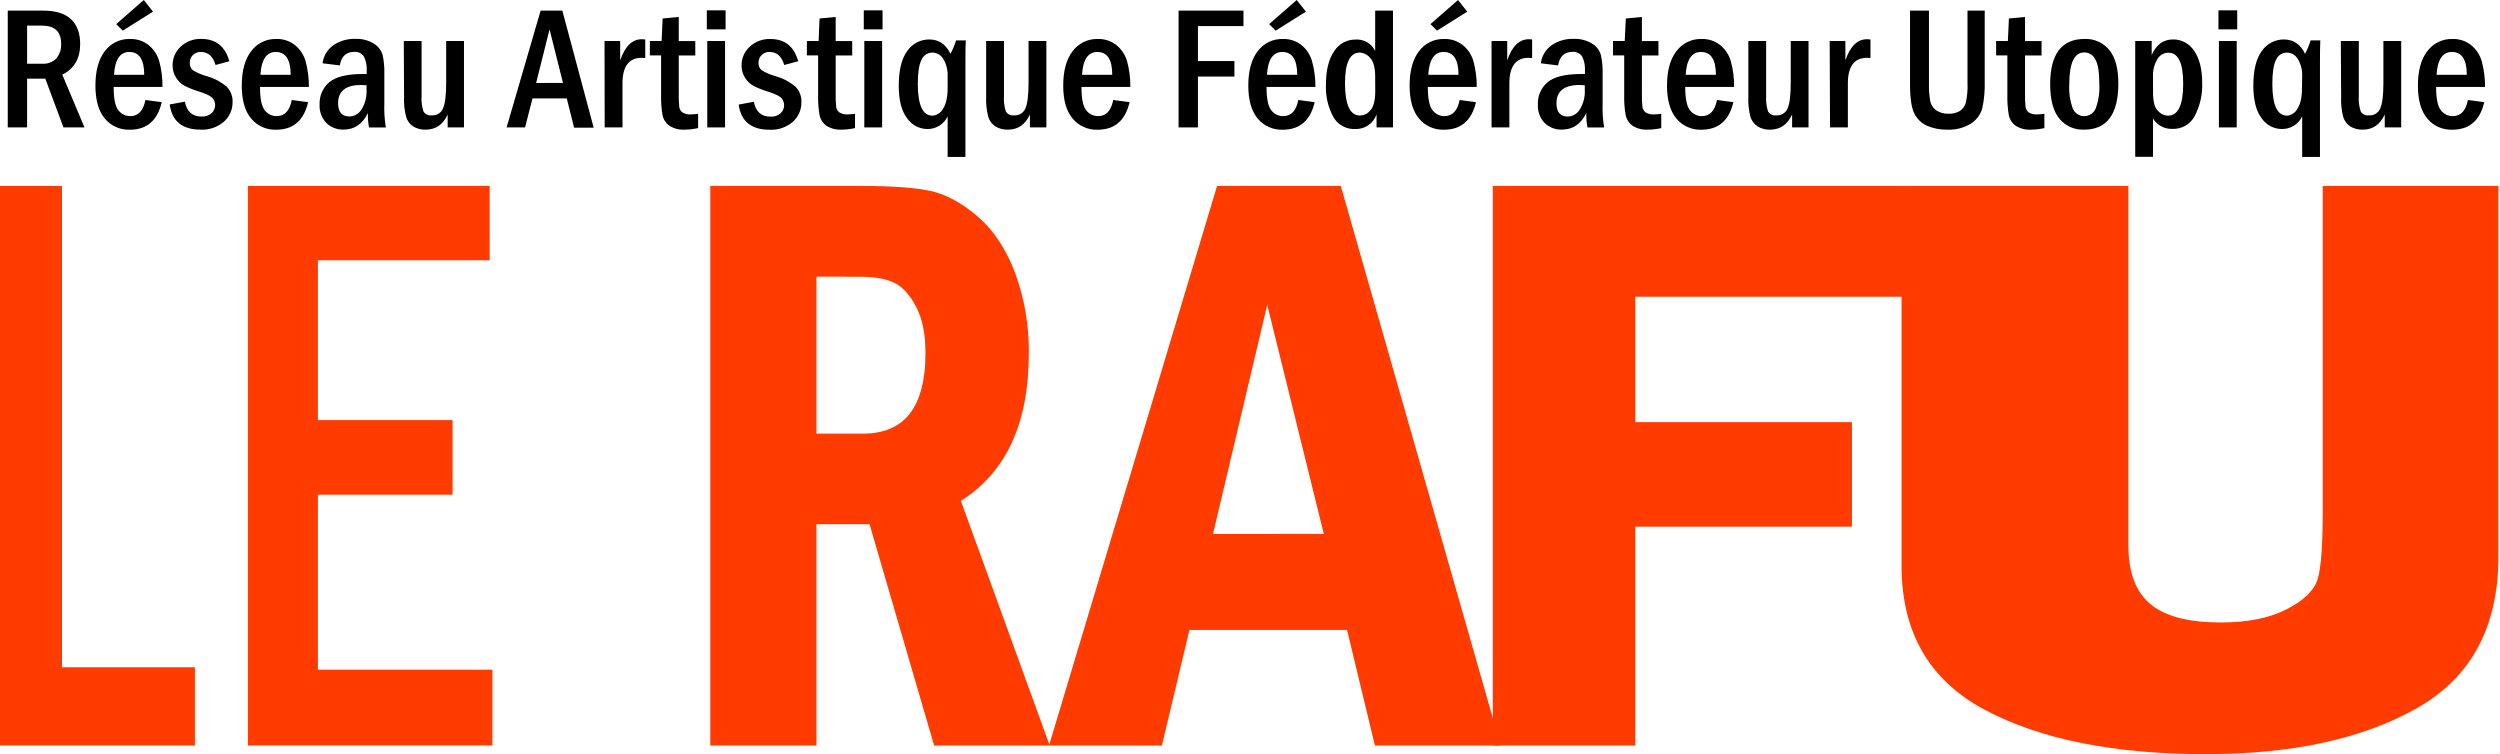 <svg width="726" height="219" viewBox="0 0 726 219" fill="none" xmlns="http://www.w3.org/2000/svg">
<g clip-path="url(#clip0)">
<path d="M0 54H18V193.77H56.6V216.5H0V54Z" fill="#FF3B00"/>
<path d="M72 54H142.2V75.58H92.32V122H131.43V143.66H92.32V194.48H143V216.48H72V54Z" fill="#FF3B00"/>
<path d="M206.27 54H250.36C258.933 54 265.48 54.467 270 55.4C274.52 56.333 279.13 58.793 283.83 62.78C288.496 66.78 292.143 72.257 294.77 79.21C297.517 86.694 298.873 94.618 298.77 102.59C298.77 122.91 292.193 137.193 279.04 145.44L304.84 216.5H271.27L252.51 152.23H237.1V216.5H206.27V54ZM237.1 80.34V125.92H250.67C262.73 125.92 268.76 118.107 268.76 102.48C268.76 97.08 267.87 92.653 266.09 89.2C264.31 85.747 262.236 83.413 259.87 82.2C257.496 80.973 254.02 80.36 249.44 80.36L237.1 80.34Z" fill="#FF3B00"/>
<path d="M353.431 54H389.371L435.791 216.5H399.271L391.171 182.93H345.411L337.411 216.5H304.631L353.431 54ZM384.431 155.05L368.001 88.52L352.251 155.08L384.431 155.05Z" fill="#FF3B00"/>
<path d="M554.51 86.17H474.87V122.59H537.81V152.94H474.87V216.5H433.49V54H554.49L554.51 86.17Z" fill="#FF3B00"/>
<path d="M725.541 54V161.6C725.541 181.993 717.678 196.66 701.951 205.6C686.224 214.54 665.741 219.007 640.501 219C613.901 219 592.534 214.713 576.401 206.14C560.268 197.567 552.204 183.603 552.211 164.25V54H618.081V158.42C618.081 166.193 620.211 171.86 624.471 175.42C628.731 178.98 635.544 180.763 644.911 180.77C652.724 180.77 659.121 179.48 664.101 176.9C669.081 174.32 672.064 171.407 673.051 168.16C674.024 164.9 674.511 158.55 674.511 149.11V54H725.541Z" fill="#FF3B00"/>
<path d="M2.25 3.08H12.47C16.157 3.08 18.883 3.92 20.65 5.6C22.41 7.27 23.28 9.67 23.28 12.81C23.28 16.983 21.55 19.94 18.09 21.68L24.53 37H18.43L13.16 22.85H7.87V37H2.25V3.08ZM7.87 7.44V18.5H12.17C12.95 18.567 13.736 18.459 14.47 18.184C15.203 17.909 15.866 17.474 16.41 16.91C17.348 15.736 17.828 14.261 17.76 12.76C17.76 9.21 15.92 7.44 12.22 7.44H7.87Z" fill="black"/>
<path d="M47.181 25.24H33.001C33.001 28.633 33.461 30.893 34.381 32.02C34.785 32.554 35.308 32.986 35.909 33.282C36.51 33.577 37.171 33.727 37.841 33.72C40.151 33.72 41.621 32.16 42.231 29.04L46.981 29.67C45.734 35.003 42.634 37.67 37.681 37.67C36.302 37.72 34.93 37.451 33.671 36.886C32.412 36.321 31.3 35.474 30.421 34.41C28.614 32.237 27.711 29.053 27.711 24.86C27.711 20.553 28.621 17.22 30.441 14.86C31.283 13.724 32.388 12.808 33.661 12.192C34.934 11.575 36.337 11.276 37.751 11.32C39.703 11.257 41.615 11.884 43.151 13.09C44.626 14.287 45.701 15.906 46.231 17.73C46.895 20.177 47.215 22.705 47.181 25.24ZM41.881 21.73C41.881 17.31 40.441 15.09 37.561 15.09C34.861 15.09 33.371 17.31 33.111 21.73H41.881ZM33.751 7L41.751 0L44.431 3.38L35.641 8.9L33.751 7Z" fill="black"/>
<path d="M66.599 17.78L62.599 18.87C61.849 16.35 60.439 15.09 58.349 15.09C57.916 15.07 57.483 15.141 57.079 15.298C56.674 15.454 56.307 15.694 55.999 16C55.71 16.289 55.482 16.634 55.331 17.014C55.18 17.394 55.108 17.801 55.119 18.21C55.085 18.617 55.147 19.026 55.3 19.404C55.453 19.783 55.692 20.121 55.999 20.39C57.279 21.163 58.663 21.748 60.109 22.13C62.194 22.722 64.132 23.744 65.799 25.13C66.396 25.735 66.86 26.459 67.159 27.255C67.459 28.051 67.588 28.901 67.539 29.75C67.543 30.811 67.318 31.86 66.879 32.827C66.441 33.793 65.8 34.654 64.999 35.35C63.139 36.954 60.732 37.778 58.279 37.65C52.946 37.65 49.946 35.213 49.279 30.34L53.679 29.52C54.253 32.4 55.853 33.84 58.479 33.84C59.021 33.881 59.565 33.814 60.08 33.642C60.595 33.471 61.071 33.198 61.479 32.84C61.797 32.534 62.049 32.168 62.221 31.762C62.393 31.357 62.481 30.92 62.479 30.48C62.464 29.797 62.229 29.138 61.809 28.6C61.359 27.98 60.109 27.34 58.049 26.67C56.514 26.214 55.022 25.625 53.589 24.91C52.571 24.347 51.719 23.526 51.119 22.53C50.454 21.477 50.107 20.255 50.119 19.01C50.105 17.989 50.305 16.977 50.706 16.038C51.108 15.099 51.701 14.255 52.449 13.56C53.251 12.806 54.194 12.218 55.223 11.83C56.253 11.442 57.35 11.262 58.449 11.3C62.676 11.306 65.393 13.466 66.599 17.78Z" fill="black"/>
<path d="M89.701 25.24H75.511C75.511 28.63 75.961 30.89 76.881 32.02C77.284 32.554 77.808 32.986 78.409 33.281C79.01 33.577 79.671 33.727 80.341 33.72C82.661 33.72 84.124 32.16 84.731 29.04L89.481 29.67C88.241 35.003 85.141 37.67 80.181 37.67C78.802 37.719 77.43 37.451 76.171 36.886C74.912 36.321 73.8 35.473 72.921 34.41C71.108 32.236 70.204 29.053 70.211 24.86C70.211 20.553 71.121 17.22 72.941 14.86C73.784 13.725 74.889 12.81 76.162 12.194C77.435 11.577 78.838 11.277 80.251 11.32C82.203 11.257 84.115 11.883 85.651 13.09C87.126 14.287 88.201 15.906 88.731 17.73C89.402 20.176 89.728 22.703 89.701 25.24ZM84.411 21.73C84.411 17.31 82.971 15.09 80.081 15.09C77.381 15.09 75.891 17.31 75.631 21.73H84.411Z" fill="black"/>
<path d="M98.68 19L93.68 18.38C93.801 17.341 94.14 16.339 94.674 15.44C95.208 14.541 95.925 13.764 96.779 13.16C98.649 11.874 100.881 11.219 103.15 11.29C105.044 11.2 106.923 11.673 108.55 12.65C109.758 13.381 110.66 14.525 111.09 15.87C111.5 17.721 111.675 19.616 111.61 21.51V30.07C111.521 32.393 111.672 34.718 112.06 37.01H107.16C106.908 35.632 106.801 34.231 106.84 32.83C105.266 36.03 102.933 37.63 99.84 37.63C98.901 37.673 97.964 37.523 97.086 37.187C96.209 36.851 95.41 36.339 94.74 35.68C94.076 34.971 93.564 34.135 93.232 33.222C92.9 32.31 92.757 31.34 92.809 30.37C92.75 29.145 92.974 27.922 93.463 26.796C93.952 25.671 94.693 24.673 95.629 23.88C97.51 22.294 100.766 21.497 105.4 21.49H106.49V20.49C106.576 19.09 106.297 17.691 105.68 16.43C105.372 15.959 104.94 15.582 104.432 15.34C103.924 15.099 103.359 15.002 102.8 15.06C100.48 15.09 99.129 16.4 98.68 19ZM106.44 24.77C105.78 24.71 105.28 24.67 104.93 24.67C100.43 24.67 98.18 26.437 98.18 29.97C98.18 32.544 99.296 33.827 101.53 33.82C102.235 33.798 102.923 33.597 103.53 33.237C104.136 32.876 104.642 32.368 105 31.76C106.064 30.035 106.567 28.023 106.44 26V24.77Z" fill="black"/>
<path d="M117.26 11.91H122.43V27.91C122.324 29.418 122.511 30.933 122.98 32.37C123.228 32.775 123.589 33.098 124.02 33.299C124.45 33.5 124.93 33.57 125.4 33.5C126.081 33.547 126.76 33.379 127.341 33.02C127.922 32.662 128.376 32.13 128.64 31.5C129.26 30.15 129.57 27.67 129.57 24.04V11.91H134.74V37H130V33.25C128.666 36.177 126.543 37.644 123.63 37.65C122.34 37.702 121.063 37.371 119.96 36.7C119.015 36.053 118.312 35.11 117.96 34.02C117.451 32.063 117.242 30.04 117.34 28.02L117.26 11.91Z" fill="black"/>
<path d="M156.999 3.08H163.299L172.409 37.08H166.719L164.589 28.57H154.639L152.479 37H147.119L156.999 3.08ZM163.489 24.08L159.589 8.53L155.689 24.1L163.489 24.08Z" fill="black"/>
<path d="M175.551 11.91H180.101V17.53C181.494 13.436 183.587 11.39 186.381 11.39C186.715 11.389 187.05 11.412 187.381 11.46V16.86C187.032 16.817 186.682 16.793 186.331 16.79C182.617 16.79 180.764 19.276 180.771 24.25V37H175.601L175.551 11.91Z" fill="black"/>
<path d="M192.431 5.37L197.111 4.92V11.92H201.911V16.1H197.111V27.17C197.084 28.465 197.131 29.76 197.251 31.05C197.339 31.669 197.661 32.231 198.151 32.62C198.892 33.087 199.767 33.298 200.641 33.22C201.34 33.211 202.039 33.154 202.731 33.05V37.2C201.457 37.486 200.156 37.637 198.851 37.65C197.285 37.75 195.728 37.355 194.401 36.52C193.37 35.786 192.655 34.69 192.401 33.45C192.069 31.495 191.928 29.512 191.981 27.53V16.09H188.721V11.91H192.131L192.431 5.37Z" fill="black"/>
<path d="M210.71 8.53H205.26V3H210.71V8.53ZM205.39 11.91H210.56V37H205.39V11.91Z" fill="black"/>
<path d="M231.8 17.78L227.74 18.87C227 16.35 225.583 15.09 223.49 15.09C223.06 15.072 222.632 15.142 222.231 15.297C221.83 15.452 221.466 15.688 221.16 15.99C220.873 16.281 220.647 16.626 220.496 17.006C220.345 17.385 220.271 17.791 220.28 18.2C220.244 18.61 220.307 19.023 220.464 19.404C220.62 19.785 220.866 20.123 221.18 20.39C222.455 21.165 223.836 21.751 225.28 22.13C227.366 22.72 229.304 23.742 230.97 25.13C231.573 25.731 232.041 26.455 232.342 27.251C232.644 28.048 232.773 28.899 232.72 29.75C232.735 30.812 232.521 31.865 232.091 32.837C231.661 33.809 231.026 34.676 230.23 35.38C228.37 36.984 225.962 37.808 223.51 37.68C218.176 37.68 215.176 35.243 214.51 30.37L218.91 29.55C219.476 32.43 221.076 33.87 223.71 33.87C224.252 33.916 224.797 33.851 225.313 33.679C225.829 33.507 226.304 33.231 226.71 32.87C227.029 32.566 227.283 32.199 227.455 31.794C227.627 31.387 227.714 30.951 227.71 30.51C227.694 29.827 227.459 29.168 227.04 28.63C226.59 28.01 225.34 27.37 223.29 26.7C221.752 26.243 220.256 25.654 218.82 24.94C217.802 24.377 216.95 23.556 216.35 22.56C215.685 21.507 215.337 20.285 215.35 19.04C215.335 18.018 215.536 17.004 215.939 16.065C216.342 15.126 216.939 14.283 217.69 13.59C218.49 12.834 219.433 12.245 220.463 11.857C221.493 11.469 222.59 11.29 223.69 11.33C227.896 11.316 230.6 13.466 231.8 17.78Z" fill="black"/>
<path d="M238 5.37L242.68 4.92V11.92H247.48V16.1H242.68V27.17C242.65 28.465 242.7 29.761 242.83 31.05C242.915 31.668 243.234 32.23 243.72 32.62C244.462 33.087 245.337 33.298 246.21 33.22C246.91 33.211 247.608 33.154 248.3 33.05V37.2C247.026 37.486 245.726 37.637 244.42 37.65C242.865 37.744 241.319 37.349 240 36.52C238.969 35.786 238.254 34.69 238 33.45C237.668 31.495 237.528 29.512 237.58 27.53V16.09H234.32V11.91H237.73L238 5.37Z" fill="black"/>
<path d="M256.29 8.53H250.84V3H256.29V8.53ZM251 11.91H256.17V37H251V11.91Z" fill="black"/>
<path d="M277.64 11.74H280.46C280.39 13.13 280.36 15.08 280.36 17.58V45.58H275.19V33.82C274.661 34.925 273.827 35.855 272.787 36.501C271.747 37.148 270.544 37.484 269.32 37.47C268.152 37.466 267.002 37.177 265.97 36.628C264.939 36.079 264.057 35.287 263.4 34.32C261.8 32.214 261 29.08 261 24.92C261 20.36 261.83 16.977 263.49 14.77C264.204 13.739 265.159 12.898 266.273 12.321C267.387 11.743 268.626 11.448 269.88 11.46C272.65 11.46 274.69 12.86 276.02 15.64C276.676 14.392 277.219 13.086 277.64 11.74ZM275.19 22.27C275.297 20.454 274.85 18.648 273.91 17.09C273.59 16.551 273.139 16.102 272.599 15.783C272.059 15.465 271.447 15.289 270.82 15.27C270.135 15.26 269.463 15.454 268.889 15.829C268.316 16.203 267.867 16.739 267.6 17.37C266.887 18.77 266.53 21.104 266.53 24.37C266.53 30.51 267.953 33.584 270.8 33.59C271.436 33.543 272.05 33.335 272.584 32.985C273.117 32.635 273.553 32.155 273.85 31.59C274.74 30.27 275.19 28.25 275.19 25.59V22.27Z" fill="black"/>
<path d="M286.381 11.91H291.551V27.91C291.445 29.418 291.631 30.933 292.101 32.37C292.349 32.775 292.71 33.098 293.141 33.299C293.571 33.5 294.051 33.57 294.521 33.5C295.202 33.547 295.881 33.379 296.462 33.02C297.043 32.662 297.497 32.13 297.761 31.5C298.381 30.15 298.691 27.67 298.691 24.04V11.91H303.861V37H299.091V33.25C297.757 36.177 295.631 37.644 292.711 37.65C291.423 37.703 290.149 37.373 289.051 36.7C288.082 36.058 287.359 35.106 287.001 34C286.497 32.042 286.288 30.02 286.381 28V11.91Z" fill="black"/>
<path d="M328.25 25.24H314.06C314.06 28.63 314.51 30.89 315.43 32.02C315.833 32.555 316.357 32.987 316.958 33.282C317.558 33.577 318.22 33.727 318.89 33.72C321.21 33.72 322.673 32.16 323.28 29.04L328.03 29.67C326.79 35.004 323.69 37.67 318.73 37.67C317.351 37.72 315.979 37.452 314.72 36.886C313.461 36.321 312.349 35.474 311.47 34.41C309.656 32.237 308.753 29.054 308.76 24.86C308.76 20.554 309.67 17.22 311.49 14.86C312.335 13.725 313.442 12.811 314.716 12.194C315.991 11.578 317.395 11.278 318.81 11.32C320.758 11.26 322.666 11.886 324.2 13.09C325.675 14.29 326.752 15.907 327.29 17.73C327.957 20.177 328.28 22.705 328.25 25.24ZM323 21.73C323 17.31 321.56 15.09 318.67 15.09C315.97 15.09 314.49 17.31 314.22 21.73H323Z" fill="black"/>
<path d="M342.26 3.08H361.1V7.58H347.88V17.73H358.47V22.23H347.88V37H342.26V3.08Z" fill="black"/>
<path d="M382 25.24H367.8C367.8 28.633 368.26 30.893 369.18 32.02C369.583 32.554 370.107 32.986 370.708 33.282C371.308 33.577 371.97 33.727 372.64 33.72C374.96 33.72 376.423 32.16 377.03 29.04L381.78 29.67C380.54 35.003 377.44 37.67 372.48 37.67C371.101 37.72 369.729 37.451 368.47 36.886C367.211 36.321 366.099 35.474 365.22 34.41C363.413 32.237 362.51 29.053 362.51 24.86C362.51 20.553 363.42 17.22 365.24 14.86C366.083 13.725 367.188 12.81 368.461 12.194C369.734 11.578 371.136 11.278 372.55 11.32C374.502 11.257 376.414 11.884 377.95 13.09C379.412 14.289 380.476 15.903 381 17.72C381.682 20.168 382.018 22.699 382 25.24ZM376.71 21.73C376.71 17.31 375.26 15.09 372.38 15.09C369.68 15.09 368.19 17.31 367.93 21.73H376.71ZM368.56 7L376.56 0L379.24 3.38L370.45 8.9L368.56 7Z" fill="black"/>
<path d="M399.351 3.08H404.521V37H399.751V33.22C399.307 34.502 398.463 35.608 397.343 36.373C396.223 37.139 394.886 37.523 393.531 37.47C392.245 37.528 390.969 37.227 389.846 36.6C388.722 35.972 387.796 35.045 387.171 33.92C385.64 31.056 384.908 27.834 385.051 24.59C385.051 20.47 385.831 17.25 387.391 14.95C388.04 13.88 388.957 12.998 390.051 12.391C391.146 11.785 392.38 11.474 393.631 11.49C394.809 11.401 395.987 11.672 397.008 12.267C398.029 12.861 398.846 13.752 399.351 14.82V3.08ZM399.351 22.25C399.351 19.66 398.861 17.86 397.891 16.82C397.525 16.368 397.07 15.997 396.553 15.73C396.037 15.463 395.471 15.307 394.891 15.27C392.031 15.27 390.597 18.217 390.591 24.11C390.591 30.403 392.041 33.55 394.941 33.55C395.534 33.535 396.116 33.388 396.645 33.12C397.175 32.852 397.638 32.469 398.001 32C398.907 30.96 399.364 29.147 399.371 26.56L399.351 22.25Z" fill="black"/>
<path d="M428.84 25.24H414.64C414.64 28.633 415.1 30.893 416.02 32.02C416.423 32.554 416.946 32.986 417.547 33.282C418.148 33.577 418.81 33.727 419.48 33.72C421.79 33.72 423.26 32.16 423.87 29.04L428.62 29.67C427.38 35.003 424.28 37.67 419.32 37.67C417.941 37.72 416.569 37.451 415.31 36.886C414.051 36.321 412.939 35.474 412.06 34.41C410.253 32.237 409.35 29.053 409.35 24.86C409.35 20.553 410.26 17.22 412.08 14.86C412.923 13.725 414.028 12.81 415.301 12.194C416.573 11.578 417.976 11.278 419.39 11.32C421.342 11.257 423.254 11.884 424.79 13.09C426.265 14.287 427.339 15.906 427.87 17.73C428.541 20.176 428.867 22.704 428.84 25.24ZM423.55 21.73C423.55 17.31 422.1 15.09 419.22 15.09C416.52 15.09 415.03 17.31 414.77 21.73H423.55ZM415.41 7L423.41 0L426.09 3.38L417.3 8.9L415.41 7Z" fill="black"/>
<path d="M433.141 11.91H437.701V17.53C439.087 13.436 441.181 11.39 443.981 11.39C444.299 11.392 444.616 11.415 444.931 11.46V16.86C444.582 16.817 444.232 16.793 443.881 16.79C440.174 16.79 438.321 19.276 438.321 24.25V37H433.141V11.91Z" fill="black"/>
<path d="M452.47 19L447.47 18.38C447.592 17.342 447.929 16.341 448.462 15.442C448.994 14.543 449.709 13.766 450.56 13.16C452.43 11.874 454.662 11.219 456.93 11.29C458.825 11.2 460.704 11.673 462.33 12.65C463.544 13.375 464.448 14.521 464.87 15.87C465.285 17.72 465.463 19.615 465.4 21.51V30.07C465.316 32.392 465.463 34.717 465.84 37.01H461C460.739 35.633 460.629 34.231 460.67 32.83C459.097 36.03 456.747 37.63 453.62 37.63C452.682 37.672 451.745 37.521 450.868 37.185C449.99 36.85 449.191 36.337 448.52 35.68C447.861 34.969 447.351 34.132 447.021 33.22C446.691 32.308 446.548 31.339 446.6 30.37C446.541 29.145 446.765 27.922 447.254 26.796C447.743 25.671 448.484 24.673 449.42 23.88C451.294 22.294 454.547 21.497 459.18 21.49H460.27V20.49C460.359 19.09 460.083 17.692 459.47 16.43C459.16 15.959 458.727 15.582 458.217 15.341C457.707 15.099 457.141 15.002 456.58 15.06C454.27 15.09 452.91 16.4 452.47 19ZM460.22 24.77C459.56 24.71 459.06 24.67 458.71 24.67C454.237 24.683 452 26.46 452 30C452 32.57 453.11 33.85 455.35 33.85C456.05 33.818 456.731 33.611 457.33 33.247C457.93 32.884 458.428 32.376 458.78 31.77C459.842 30.041 460.345 28.026 460.22 26V24.77Z" fill="black"/>
<path d="M472.14 5.37L476.81 4.92V11.92H481.61V16.1H476.81V27.17C476.78 28.465 476.83 29.761 476.96 31.05C477.049 31.669 477.371 32.231 477.86 32.62C478.599 33.085 479.47 33.296 480.34 33.22C481.04 33.212 481.738 33.155 482.43 33.05V37.2C481.156 37.487 479.856 37.638 478.55 37.65C476.985 37.749 475.428 37.354 474.1 36.52C473.069 35.786 472.354 34.69 472.1 33.45C471.758 31.496 471.614 29.513 471.67 27.53V16.09H468.42V11.91H471.82L472.14 5.37Z" fill="black"/>
<path d="M503.59 25.24H489.39C489.39 28.633 489.85 30.893 490.77 32.02C491.173 32.554 491.696 32.986 492.297 33.281C492.898 33.577 493.56 33.727 494.23 33.72C496.55 33.72 498.013 32.16 498.62 29.04L503.37 29.67C502.13 35.003 499.03 37.67 494.07 37.67C492.691 37.719 491.319 37.451 490.06 36.886C488.801 36.321 487.689 35.473 486.81 34.41C485.003 32.236 484.1 29.053 484.1 24.86C484.1 20.553 485.01 17.22 486.83 14.86C487.673 13.725 488.778 12.81 490.051 12.194C491.323 11.577 492.726 11.277 494.14 11.32C496.092 11.257 498.004 11.883 499.54 13.09C501.015 14.287 502.089 15.906 502.62 17.73C503.291 20.176 503.617 22.703 503.59 25.24ZM498.3 21.73C498.3 17.31 496.85 15.09 493.97 15.09C491.27 15.09 489.78 17.31 489.52 21.73H498.3Z" fill="black"/>
<path d="M507.72 11.91H512.89V27.91C512.79 29.418 512.976 30.932 513.44 32.37C513.689 32.774 514.051 33.097 514.481 33.297C514.911 33.498 515.391 33.569 515.86 33.5C516.543 33.546 517.222 33.378 517.805 33.02C518.387 32.661 518.844 32.13 519.11 31.5C519.72 30.15 520.03 27.67 520.03 24.04V11.91H525.2V37H520.43V33.25C519.097 36.177 516.97 37.644 514.05 37.65C512.763 37.703 511.489 37.373 510.39 36.7C509.427 36.052 508.706 35.102 508.34 34C507.837 32.042 507.628 30.02 507.72 28V11.91Z" fill="black"/>
<path d="M531.34 11.91H535.9V17.53C537.287 13.436 539.38 11.39 542.18 11.39C542.514 11.389 542.849 11.412 543.18 11.46V16.86C542.848 16.818 542.514 16.795 542.18 16.79C538.466 16.79 536.613 19.276 536.62 24.25V37H531.44L531.34 11.91Z" fill="black"/>
<path d="M554.67 3.08H560.17V24.15C560.12 25.895 560.244 27.64 560.54 29.36C560.762 30.425 561.367 31.372 562.24 32.02C563.303 32.728 564.564 33.079 565.84 33.02C567.006 33.086 568.165 32.804 569.17 32.21C569.974 31.658 570.569 30.852 570.86 29.92C571.287 28.001 571.455 26.034 571.36 24.07V3.07H576.36V23.77C576.436 26.343 576.201 28.915 575.66 31.43C575.151 33.269 573.979 34.855 572.37 35.88C570.302 37.155 567.896 37.772 565.47 37.65C563.47 37.697 561.483 37.319 559.64 36.54C558.033 35.826 556.725 34.574 555.94 33C555.087 31.347 554.663 28.41 554.67 24.19V3.08Z" fill="black"/>
<path d="M583.39 5.37L588.07 4.92V11.92H592.87V16.1H588.07V27.17C588.039 28.465 588.089 29.761 588.22 31.05C588.305 31.668 588.623 32.23 589.11 32.62C589.851 33.087 590.726 33.298 591.6 33.22C592.299 33.211 592.998 33.154 593.69 33.05V37.2C592.416 37.486 591.115 37.637 589.81 37.65C588.244 37.75 586.687 37.355 585.36 36.52C584.329 35.786 583.614 34.69 583.36 33.45C583.028 31.495 582.887 29.512 582.94 27.53V16.09H579.68V11.91H583.09L583.39 5.37Z" fill="black"/>
<path d="M615.169 24.22C615.169 33.173 611.856 37.65 605.229 37.65C603.853 37.717 602.481 37.457 601.224 36.892C599.967 36.328 598.862 35.473 597.999 34.4C596.252 32.24 595.376 28.93 595.369 24.47C595.369 15.703 598.702 11.316 605.369 11.31C606.731 11.252 608.088 11.512 609.333 12.069C610.577 12.626 611.675 13.465 612.539 14.52C614.292 16.66 615.169 19.893 615.169 24.22ZM609.649 24.48C609.649 20.946 609.256 18.526 608.469 17.22C608.178 16.623 607.726 16.119 607.164 15.766C606.603 15.413 605.953 15.223 605.289 15.22C602.376 15.22 600.919 18.3 600.919 24.46C600.784 26.836 601.124 29.216 601.919 31.46C602.183 32.13 602.643 32.706 603.239 33.111C603.835 33.517 604.539 33.733 605.259 33.733C605.98 33.733 606.684 33.517 607.279 33.111C607.875 32.706 608.335 32.13 608.599 31.46C609.414 29.227 609.771 26.853 609.649 24.48Z" fill="black"/>
<path d="M620.07 11.91H624.85V16C626.15 12.973 628.217 11.456 631.05 11.45C632.27 11.436 633.473 11.734 634.546 12.315C635.619 12.896 636.525 13.741 637.18 14.77C638.74 16.98 639.52 20.14 639.52 24.23C639.616 27.476 638.886 30.692 637.4 33.58C636.793 34.789 635.848 35.796 634.68 36.479C633.513 37.162 632.172 37.492 630.82 37.43C629.708 37.465 628.607 37.206 627.627 36.679C626.647 36.153 625.824 35.377 625.24 34.43V45.53H620.07V11.91ZM625.24 26.52C625.205 27.783 625.326 29.046 625.6 30.28C625.842 31.182 626.355 31.988 627.07 32.59C627.757 33.224 628.655 33.58 629.59 33.59C632.53 33.59 634 30.493 634 24.3C634 18.3 632.564 15.3 629.69 15.3C629.048 15.309 628.42 15.482 627.864 15.805C627.309 16.127 626.846 16.587 626.52 17.14C625.574 18.717 625.128 20.544 625.24 22.38V26.52Z" fill="black"/>
<path d="M649.69 8.53H644.24V3H649.69V8.53ZM644.37 11.91H649.54V37H644.37V11.91Z" fill="black"/>
<path d="M670.999 11.74H673.819C673.749 13.13 673.719 15.08 673.719 17.58V45.58H668.549V33.82C668.019 34.924 667.185 35.853 666.145 36.5C665.106 37.146 663.903 37.483 662.679 37.47C661.51 37.468 660.36 37.179 659.328 36.63C658.296 36.081 657.414 35.288 656.759 34.32C655.172 32.214 654.376 29.08 654.369 24.92C654.369 20.36 655.199 16.977 656.859 14.77C657.573 13.739 658.529 12.898 659.642 12.321C660.756 11.743 661.995 11.448 663.249 11.46C666.009 11.46 668.059 12.86 669.389 15.64C670.042 14.392 670.581 13.086 670.999 11.74ZM668.549 22.27C668.656 20.454 668.21 18.648 667.269 17.09C666.949 16.551 666.498 16.102 665.958 15.783C665.418 15.465 664.806 15.289 664.179 15.27C663.494 15.259 662.821 15.453 662.247 15.827C661.673 16.201 661.225 16.739 660.959 17.37C660.246 18.77 659.889 21.104 659.889 24.37C659.889 30.51 661.312 33.584 664.159 33.59C664.786 33.534 665.39 33.322 665.914 32.972C666.438 32.623 666.866 32.148 667.159 31.59C668.049 30.27 668.499 28.25 668.499 25.59L668.549 22.27Z" fill="black"/>
<path d="M679.779 11.91H684.999V27.91C684.893 29.418 685.08 30.933 685.549 32.37C685.797 32.775 686.159 33.098 686.589 33.299C687.02 33.5 687.499 33.57 687.969 33.5C688.651 33.547 689.329 33.379 689.91 33.02C690.491 32.662 690.946 32.13 691.209 31.5C691.829 30.15 692.139 27.67 692.139 24.04V11.91H697.309V37H692.529V33.25C691.196 36.177 689.073 37.644 686.159 37.65C684.869 37.703 683.592 37.372 682.489 36.7C681.545 36.053 680.841 35.11 680.489 34.02C679.98 32.063 679.771 30.04 679.869 28.02L679.779 11.91Z" fill="black"/>
<path d="M721.65 25.24H707.45C707.45 28.633 707.91 30.893 708.83 32.02C709.234 32.554 709.757 32.986 710.358 33.281C710.959 33.577 711.621 33.727 712.29 33.72C714.61 33.72 716.074 32.16 716.68 29.04L721.43 29.67C720.19 35.003 717.09 37.67 712.13 37.67C710.751 37.719 709.379 37.451 708.12 36.886C706.861 36.321 705.749 35.473 704.87 34.41C703.057 32.236 702.154 29.053 702.16 24.86C702.16 20.553 703.07 17.22 704.89 14.86C705.734 13.725 706.839 12.81 708.111 12.194C709.384 11.577 710.787 11.277 712.2 11.32C714.152 11.257 716.064 11.883 717.6 13.09C719.075 14.287 720.15 15.906 720.68 17.73C721.351 20.176 721.678 22.703 721.65 25.24ZM716.36 21.73C716.36 17.31 714.91 15.09 712.03 15.09C709.33 15.09 707.84 17.31 707.58 21.73H716.36Z" fill="black"/>
</g>
<defs>
<clipPath id="clip0">
<rect width="725.54" height="219" fill="white"/>
</clipPath>
</defs>
</svg>

